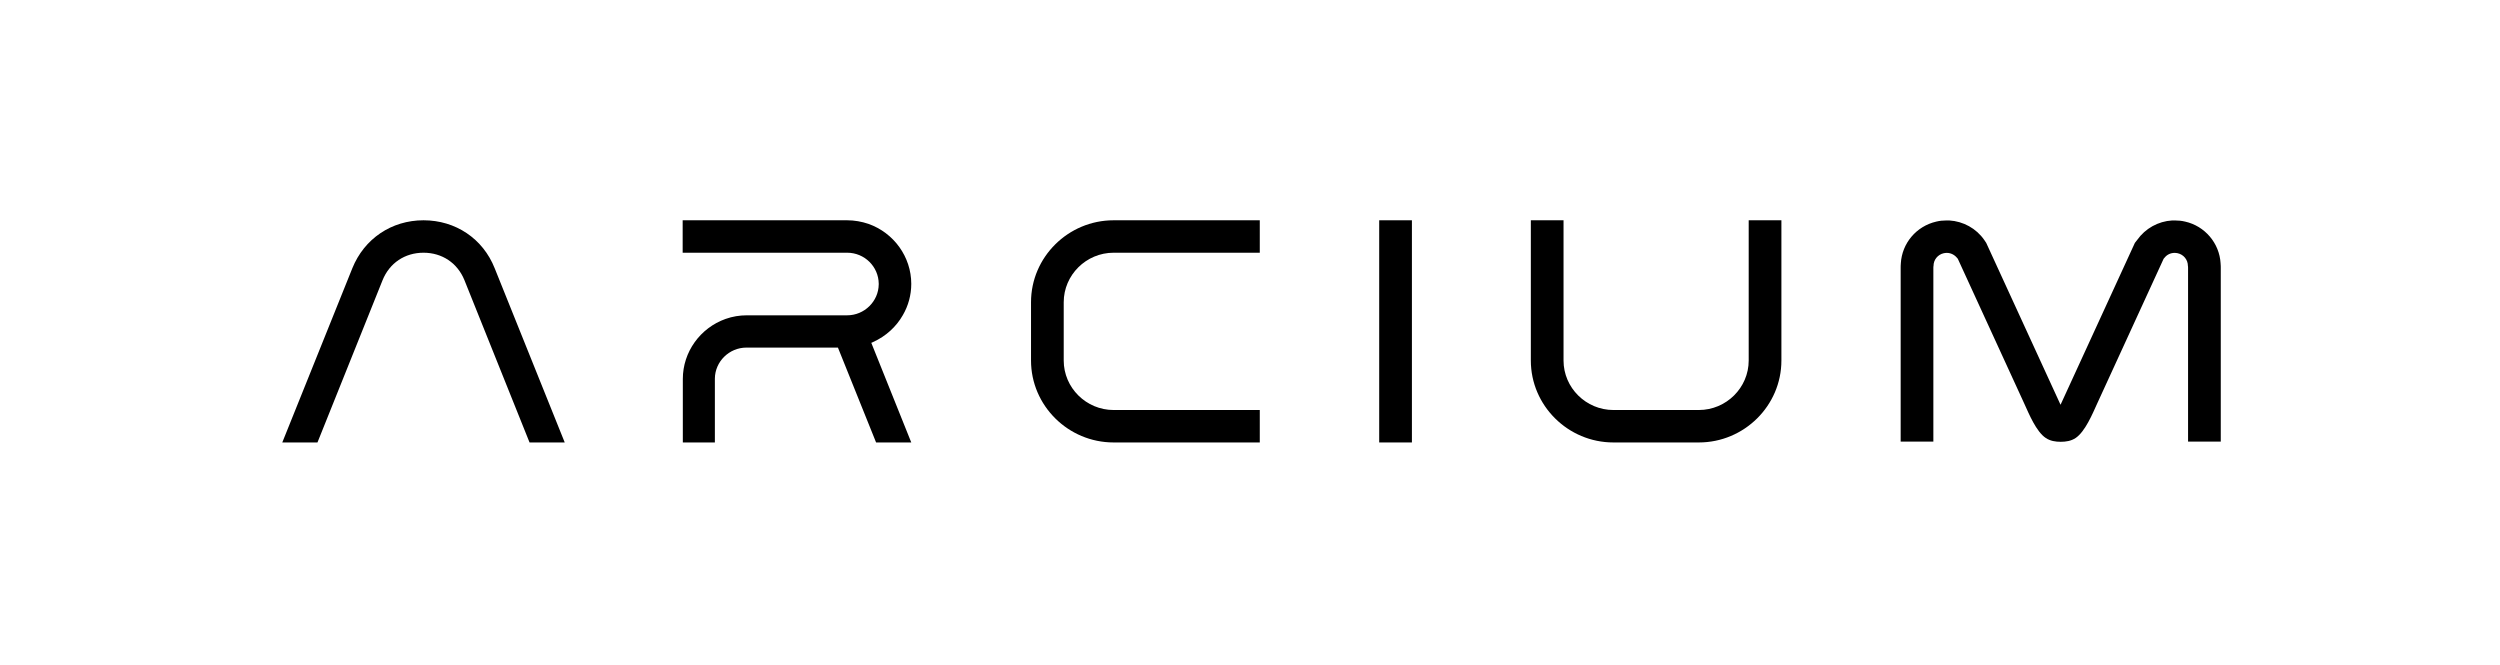 <svg width="410" height="109" viewBox="0 0 410 109" fill="none" xmlns="http://www.w3.org/2000/svg">
<path d="M350.499 39.35C351.826 37.469 353.939 36.287 356.241 36.153C356.377 36.153 356.512 36.153 356.675 36.153C357.244 36.153 357.786 36.206 358.354 36.341C361.605 37.066 363.989 39.888 364.178 43.193V43.247C364.205 43.488 364.206 43.703 364.206 43.945V72.428H358.842V43.945C358.842 43.838 358.842 43.703 358.815 43.596C358.815 42.602 358.111 41.742 357.135 41.527C356.973 41.5 356.81 41.473 356.648 41.473C355.998 41.473 355.402 41.742 354.995 42.252L354.833 42.44L343.943 66.168C343.185 67.834 341.966 70.789 340.395 71.837C339.663 72.321 338.824 72.455 337.957 72.455C337.09 72.455 336.25 72.321 335.519 71.837C333.948 70.816 332.729 67.834 331.97 66.168L321.081 42.44L320.918 42.252C320.512 41.769 319.916 41.473 319.266 41.473C319.103 41.473 318.941 41.5 318.778 41.527C317.803 41.742 317.099 42.602 317.099 43.596C317.071 43.703 317.071 43.838 317.071 43.945V72.428H311.708V43.945C311.708 43.703 311.708 43.488 311.735 43.247V43.193C311.925 39.888 314.281 37.093 317.559 36.341C318.101 36.206 318.67 36.153 319.239 36.153C319.374 36.153 319.509 36.153 319.672 36.153C321.974 36.287 324.114 37.469 325.415 39.35L325.74 39.834L337.93 66.382L350.119 39.834L350.499 39.35Z" fill="black"/>
<path d="M292.15 36.126V59.127C292.15 66.517 286.055 72.563 278.606 72.563H264.601C257.152 72.563 251.057 66.517 251.057 59.127V36.126H256.42V59.127C256.42 63.588 260.104 67.242 264.601 67.242H278.606C283.102 67.242 286.786 63.588 286.786 59.127V36.126H292.15Z" fill="black"/>
<path d="M231.553 36.126V72.563H226.189V36.126H231.553Z" fill="black"/>
<path d="M182.631 72.563C175.182 72.563 169.087 66.517 169.087 59.127V49.561C169.087 42.172 175.182 36.126 182.631 36.126H206.604V41.446H182.631C178.134 41.446 174.45 45.101 174.45 49.561V59.127C174.45 63.588 178.134 67.242 182.631 67.242H206.604V72.563H182.631Z" fill="black"/>
<path d="M111.984 72.563V62.137C111.984 57.73 114.828 53.78 119 52.302C120.138 51.899 121.303 51.711 122.494 51.711H138.937C141.754 51.711 144.084 49.427 144.111 46.632C144.111 46.605 144.111 46.605 144.111 46.579C144.111 46.552 144.111 46.552 144.111 46.525C144.084 43.73 141.782 41.446 138.937 41.446H111.957V36.126H138.937C140.129 36.126 141.321 36.341 142.432 36.717C146.603 38.195 149.448 42.145 149.448 46.552C149.448 48.379 148.96 50.152 148.066 51.684C146.983 53.592 145.276 55.15 143.19 56.091L143.082 56.145C143.028 56.172 142.946 56.198 142.892 56.225L149.448 72.563H143.678L137.42 57.005H122.413C119.596 57.005 117.266 59.289 117.239 62.083C117.239 62.11 117.239 62.11 117.239 62.137V72.563H111.984Z" fill="black"/>
<path d="M46.294 72.563L57.78 43.999C59.73 39.162 64.2 36.126 69.455 36.126C74.71 36.126 79.207 39.135 81.13 43.999L92.616 72.563H86.846L76.173 45.961C75.035 43.139 72.516 41.446 69.455 41.446C66.394 41.446 63.875 43.139 62.737 45.961L52.064 72.563H46.294Z" fill="black"/>
</svg>
